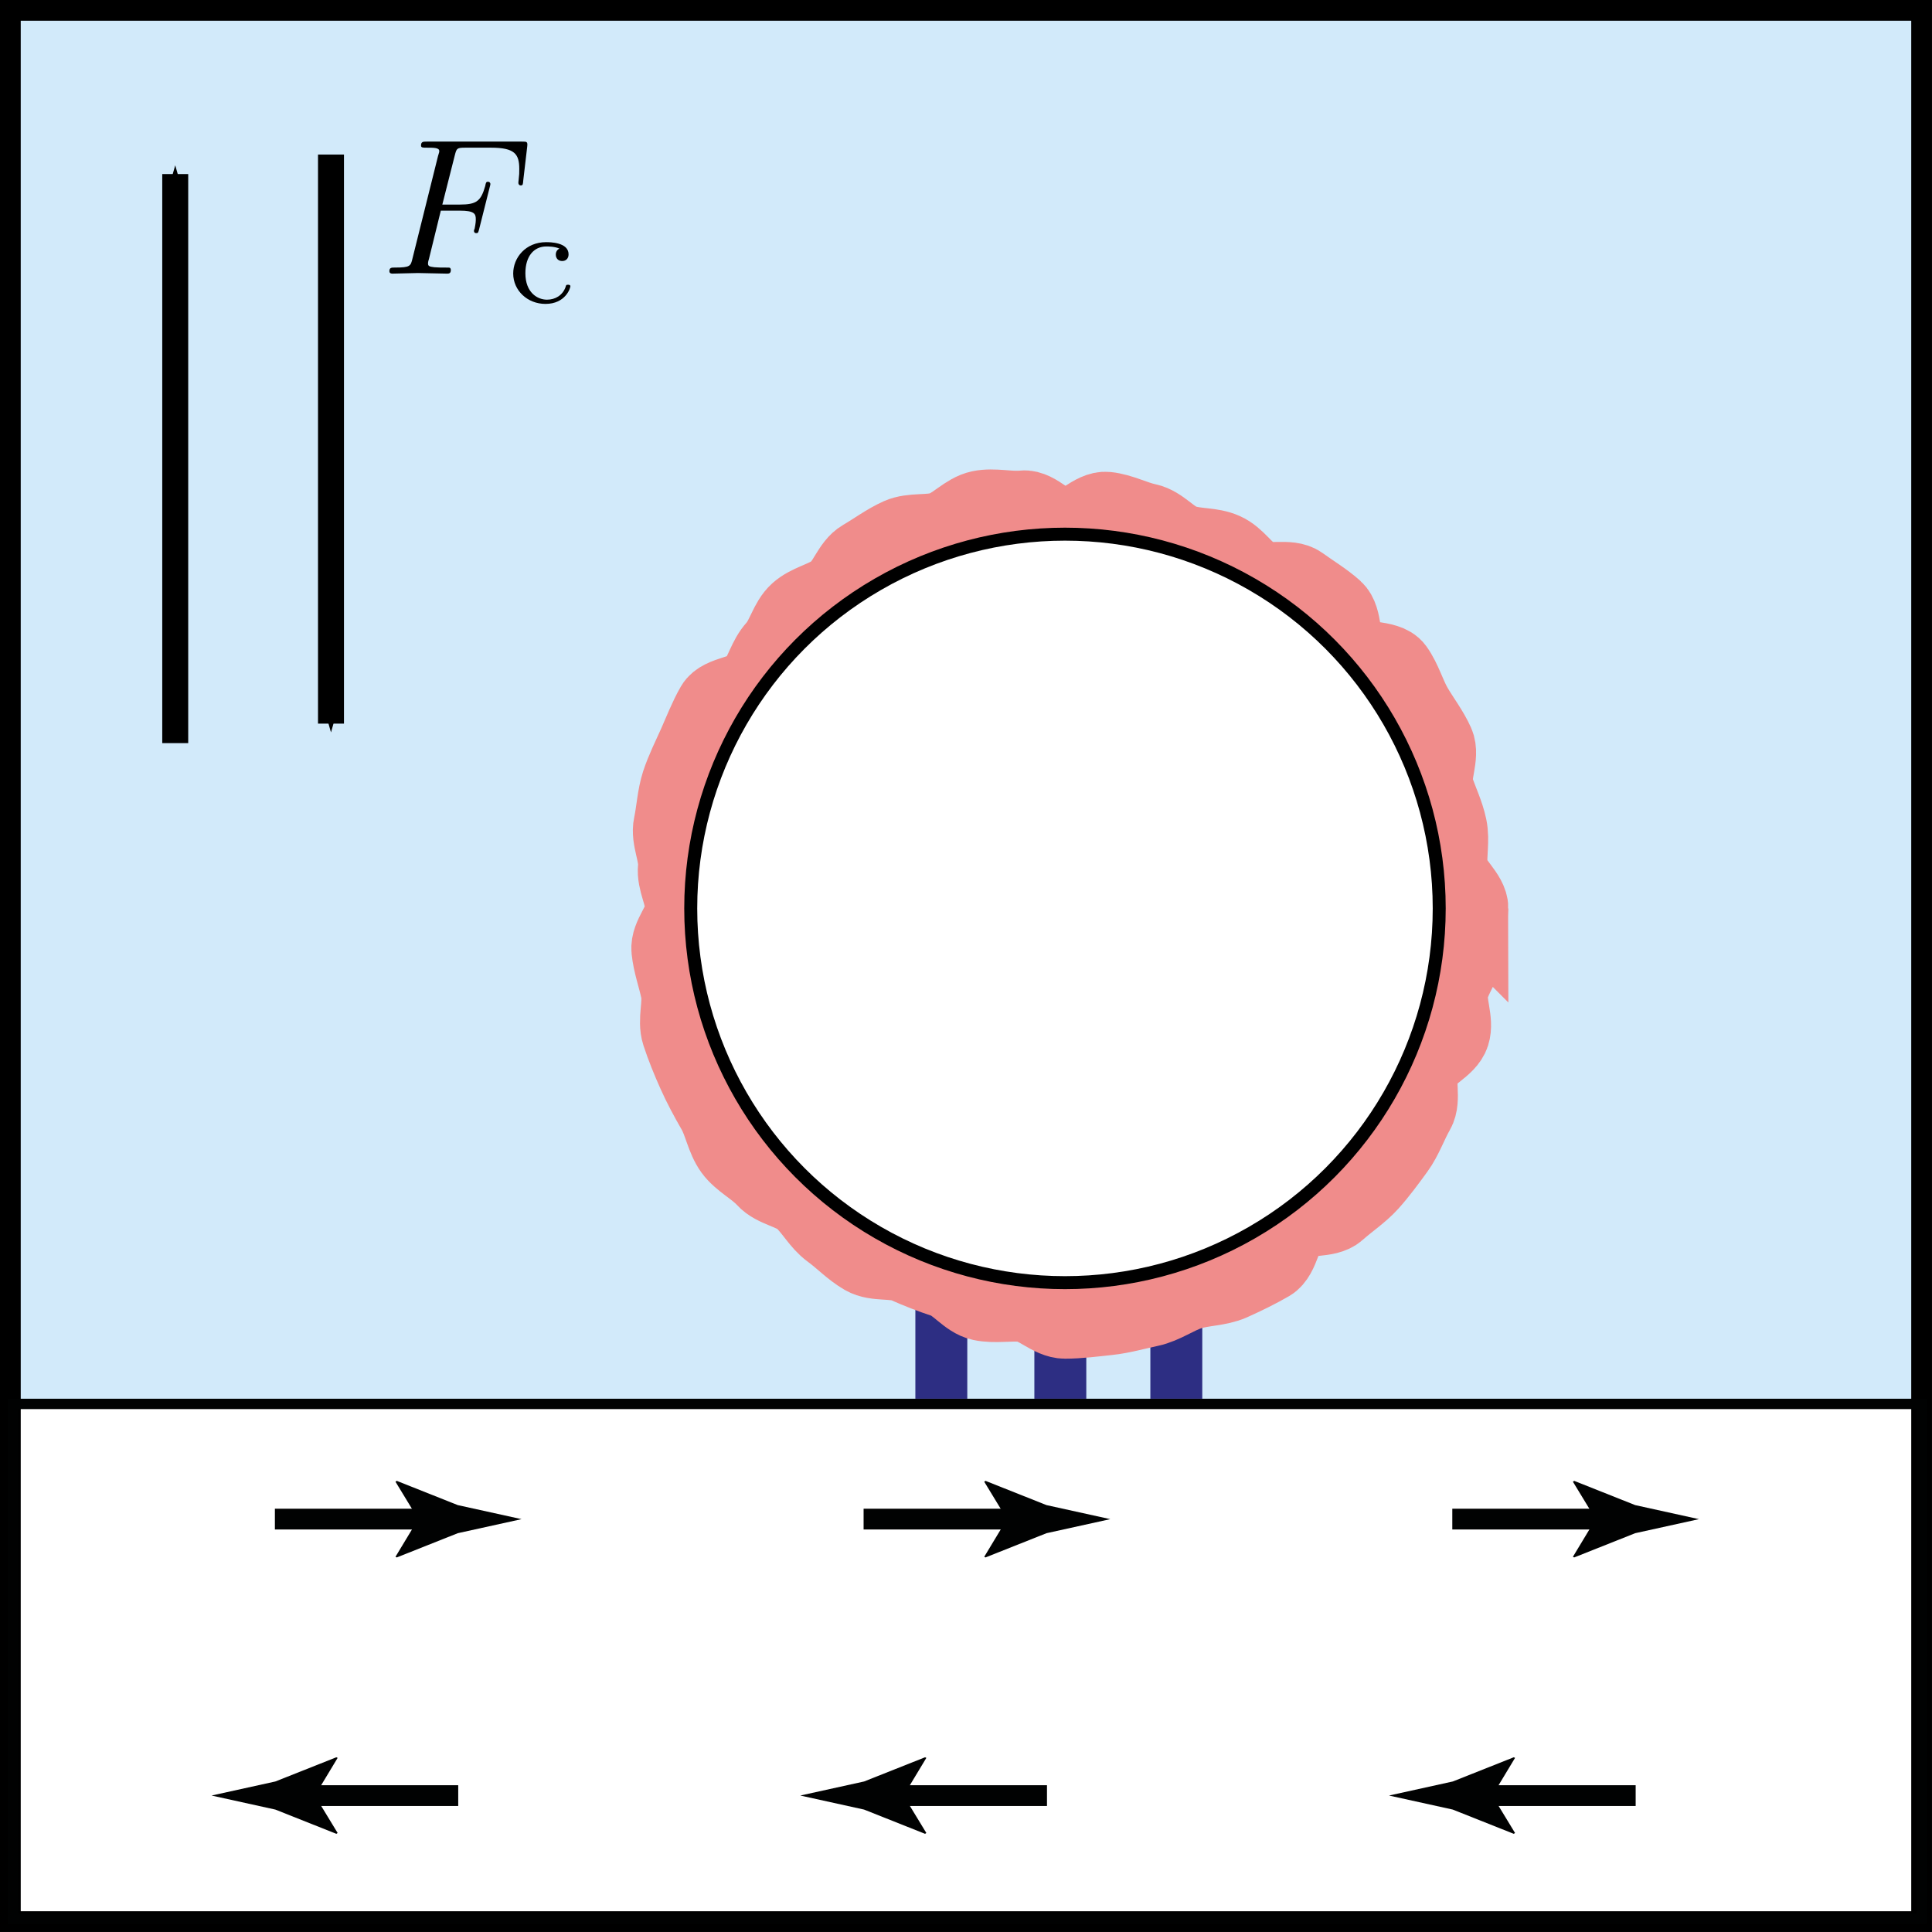 <?xml version="1.0" encoding="UTF-8" standalone="no"?>
<!-- Created with Inkscape (http://www.inkscape.org/) -->

<svg
   xmlns:ns0="http://www.iki.fi/pav/software/textext/"
   xmlns:dc="http://purl.org/dc/elements/1.1/"
   xmlns:cc="http://creativecommons.org/ns#"
   xmlns:rdf="http://www.w3.org/1999/02/22-rdf-syntax-ns#"
   xmlns:svg="http://www.w3.org/2000/svg"
   xmlns="http://www.w3.org/2000/svg"
   xmlns:xlink="http://www.w3.org/1999/xlink"
   xmlns:sodipodi="http://sodipodi.sourceforge.net/DTD/sodipodi-0.dtd"
   xmlns:inkscape="http://www.inkscape.org/namespaces/inkscape"
   width="74.421"
   height="74.421"
   id="svg4946"
   version="1.1"
   inkscape:version="0.48.4 r9939"
   sodipodi:docname="beads.svg">
  <defs
     id="defs4948">
    <marker
       style="overflow:visible"
       id="Arrow1Mend"
       refX="0"
       refY="0"
       orient="auto"
       inkscape:stockid="Arrow1Mend">
      <path
         inkscape:connector-curvature="0"
         transform="matrix(-0.4,0,0,-0.4,-4,0)"
         style="fill-rule:evenodd;stroke:#000000;stroke-width:1pt"
         d="M 0,0 5,-5 -12.5,0 5,5 0,0 z"
         id="path103113" />
    </marker>
    <marker
       style="overflow:visible"
       id="Arrow1Mend-3"
       refX="0"
       refY="0"
       orient="auto"
       inkscape:stockid="Arrow1Mend">
      <path
         inkscape:connector-curvature="0"
         transform="matrix(-0.4,0,0,-0.4,-4,0)"
         style="fill-rule:evenodd;stroke:#000000;stroke-width:1pt"
         d="M 0,0 5,-5 -12.5,0 5,5 0,0 z"
         id="path103113-5" />
    </marker>
  </defs>
  <sodipodi:namedview
     id="base"
     pagecolor="#ffffff"
     bordercolor="#666666"
     borderopacity="1.0"
     inkscape:pageopacity="0.0"
     inkscape:pageshadow="2"
     inkscape:zoom="7.919596"
     inkscape:cx="40.854254"
     inkscape:cy="26.753729"
     inkscape:document-units="px"
     inkscape:current-layer="layer1"
     showgrid="false"
     inkscape:window-width="1920"
     inkscape:window-height="1032"
     inkscape:window-x="0"
     inkscape:window-y="26"
     inkscape:window-maximized="1"
     fit-margin-top="0"
     fit-margin-left="0"
     fit-margin-right="0"
     fit-margin-bottom="0"
     inkscape:snap-bbox="true"
     inkscape:bbox-paths="true"
     inkscape:bbox-nodes="true"
     inkscape:snap-bbox-edge-midpoints="true"
     inkscape:snap-bbox-midpoints="true" />
  <g
     inkscape:label="Layer 1"
     inkscape:groupmode="layer"
     id="layer1"
     transform="translate(-145.647,-532.295)">
    <rect
       style="fill:#d2eafa"
       x="146.147"
       y="532.795"
       width="73.521"
       height="53.58"
       id="rect3344" />
    <g
       id="g3346"
       transform="translate(114.043,501.495)">
      <g
         id="g3348">
        <line
           style="fill:none;stroke:#010202;stroke-width:0.8;stroke-miterlimit:10"
           stroke-miterlimit="10"
           x1="42.193"
           y1="89.316"
           x2="48.434"
           y2="89.316"
           id="line3350" />
        <g
           id="g3352">
          <path
             style="fill:#010202"
             inkscape:connector-curvature="0"
             d="m 47.714,89.316 -0.876,-1.44 0.05,-0.033 2.35,0.934 c 0.818,0.18 1.637,0.359 2.456,0.541 -0.819,0.18 -1.638,0.359 -2.456,0.541 l -2.35,0.934 -0.05,-0.025 0.876,-1.452 z"
             id="path3354" />
        </g>
      </g>
    </g>
    <g
       id="g3356"
       transform="translate(114.043,501.495)">
      <g
         id="g3358">
        <line
           style="fill:none;stroke:#010202;stroke-width:0.8;stroke-miterlimit:10"
           stroke-miterlimit="10"
           x1="64.87"
           y1="89.316"
           x2="71.11"
           y2="89.316"
           id="line3360" />
        <g
           id="g3362">
          <path
             style="fill:#010202"
             inkscape:connector-curvature="0"
             d="m 70.393,89.316 -0.876,-1.44 0.049,-0.033 2.35,0.934 c 0.818,0.18 1.637,0.359 2.456,0.541 -0.819,0.18 -1.638,0.359 -2.456,0.541 l -2.35,0.934 -0.049,-0.025 0.876,-1.452 z"
             id="path3364" />
        </g>
      </g>
    </g>
    <g
       id="g3366"
       transform="translate(114.043,501.495)">
      <g
         id="g3368">
        <line
           style="fill:none;stroke:#010202;stroke-width:0.8;stroke-miterlimit:10"
           stroke-miterlimit="10"
           x1="87.547"
           y1="89.316"
           x2="93.787"
           y2="89.316"
           id="line3370" />
        <g
           id="g3372">
          <path
             style="fill:#010202"
             inkscape:connector-curvature="0"
             d="m 93.069,89.316 -0.876,-1.44 0.049,-0.033 2.35,0.934 c 0.818,0.18 1.638,0.359 2.456,0.541 -0.818,0.18 -1.638,0.359 -2.456,0.541 l -2.35,0.934 -0.049,-0.025 0.876,-1.452 z"
             id="path3374" />
        </g>
      </g>
    </g>
    <g
       id="g3426"
       transform="translate(114.043,501.495)">
      <g
         id="g3428">
        <line
           style="fill:none;stroke:#010202;stroke-width:0.8;stroke-miterlimit:10"
           stroke-miterlimit="10"
           x1="94.61"
           y1="99.967"
           x2="88.37"
           y2="99.967"
           id="line3430" />
        <g
           id="g3432">
          <path
             style="fill:#010202"
             inkscape:connector-curvature="0"
             d="m 89.088,99.967 0.876,1.44 -0.049,0.032 -2.35,-0.934 c -0.818,-0.18 -1.637,-0.359 -2.456,-0.541 0.819,-0.18 1.638,-0.359 2.456,-0.541 l 2.35,-0.933 0.049,0.024 -0.876,1.453 z"
             id="path3434" />
        </g>
      </g>
    </g>
    <g
       id="g3436"
       transform="translate(114.043,501.495)">
      <g
         id="g3438">
        <line
           style="fill:none;stroke:#010202;stroke-width:0.8;stroke-miterlimit:10"
           stroke-miterlimit="10"
           x1="71.934"
           y1="99.967"
           x2="65.693"
           y2="99.967"
           id="line3440" />
        <g
           id="g3442">
          <path
             style="fill:#010202"
             inkscape:connector-curvature="0"
             d="m 66.411,99.967 0.876,1.44 -0.049,0.032 -2.35,-0.934 c -0.818,-0.18 -1.638,-0.359 -2.456,-0.541 0.818,-0.18 1.638,-0.359 2.456,-0.541 l 2.35,-0.933 0.049,0.024 -0.876,1.453 z"
             id="path3444" />
        </g>
      </g>
    </g>
    <g
       id="g3446"
       transform="translate(114.043,501.495)">
      <g
         id="g3448">
        <line
           style="fill:none;stroke:#010202;stroke-width:0.8;stroke-miterlimit:10"
           stroke-miterlimit="10"
           x1="49.255"
           y1="99.967"
           x2="43.017"
           y2="99.967"
           id="line3450" />
        <g
           id="g3452">
          <path
             style="fill:#010202"
             inkscape:connector-curvature="0"
             d="m 43.734,99.967 0.876,1.44 -0.049,0.032 -2.351,-0.934 c -0.817,-0.18 -1.637,-0.359 -2.456,-0.541 0.819,-0.18 1.639,-0.359 2.456,-0.541 l 2.351,-0.933 0.049,0.024 -0.876,1.453 z"
             id="path3454" />
        </g>
      </g>
    </g>
    <rect
       y="532.694"
       x="146.046"
       height="73.622"
       width="73.622"
       id="rect5196"
       style="fill:none;stroke:#000000;stroke-width:0.799;stroke-miterlimit:4;stroke-opacity:1;stroke-dasharray:none" />
    <g
       id="g3106"
       transform="translate(6,-10)">
      <g
         id="g100529"
         transform="matrix(0.75,0,0,0.75,100.365,491.363)"
         ns0:preamble="/home/awebster/yuki/qcmproposal/proposal/myinc.tex"
         ns0:text="$F_\\mathrm{c}$">
        <defs
           id="defs100531">
          <g
             id="g100533">
            <symbol
               id="textext-dcd27174-0"
               overflow="visible"
               style="overflow:visible">
              <path
                 id="path100536"
                 d=""
                 style="stroke:none"
                 inkscape:connector-curvature="0" />
            </symbol>
            <symbol
               id="textext-dcd27174-1"
               overflow="visible"
               style="overflow:visible">
              <path
                 id="path100539"
                 d="m 3.016,-3.234 0.969,0 c 0.75,0 0.828,0.156 0.828,0.438 0,0.078 0,0.188 -0.062,0.5 C 4.719,-2.25 4.719,-2.219 4.719,-2.188 c 0,0.078 0.062,0.109 0.109,0.109 0.109,0 0.109,-0.031 0.156,-0.203 L 5.531,-4.453 C 5.562,-4.562 5.562,-4.578 5.562,-4.609 5.562,-4.625 5.547,-4.719 5.438,-4.719 5.344,-4.719 5.328,-4.672 5.297,-4.5 5.078,-3.734 4.859,-3.547 4,-3.547 l -0.906,0 0.641,-2.531 C 3.828,-6.438 3.844,-6.469 4.281,-6.469 l 1.312,0 c 1.219,0 1.453,0.328 1.453,1.094 0,0.234 0,0.266 -0.031,0.547 C 7,-4.703 7,-4.688 7,-4.656 c 0,0.047 0.031,0.125 0.125,0.125 0.109,0 0.109,-0.062 0.125,-0.25 L 7.453,-6.516 C 7.484,-6.781 7.438,-6.781 7.188,-6.781 l -4.891,0 c -0.188,0 -0.297,0 -0.297,0.203 0,0.109 0.094,0.109 0.281,0.109 0.375,0 0.656,0 0.656,0.172 0,0.047 0,0.062 -0.062,0.25 L 1.562,-0.781 c -0.094,0.391 -0.109,0.469 -0.906,0.469 -0.172,0 -0.281,0 -0.281,0.188 C 0.375,0 0.5,0 0.531,0 0.812,0 1.562,-0.031 1.844,-0.031 2.172,-0.031 3,0 3.328,0 3.422,0 3.531,0 3.531,-0.188 3.531,-0.266 3.484,-0.297 3.484,-0.297 3.453,-0.312 3.422,-0.312 3.203,-0.312 c -0.219,0 -0.266,0 -0.516,-0.016 -0.297,-0.031 -0.328,-0.078 -0.328,-0.203 0,-0.016 0,-0.078 0.047,-0.219 z"
                 style="stroke:none"
                 inkscape:connector-curvature="0" />
            </symbol>
            <symbol
               id="textext-dcd27174-2"
               overflow="visible"
               style="overflow:visible">
              <path
                 id="path100542"
                 d=""
                 style="stroke:none"
                 inkscape:connector-curvature="0" />
            </symbol>
            <symbol
               id="textext-dcd27174-3"
               overflow="visible"
               style="overflow:visible">
              <path
                 id="path100545"
                 d="m 2.703,-2.781 c -0.125,0.062 -0.188,0.172 -0.188,0.312 0,0.188 0.125,0.328 0.328,0.328 0.188,0 0.328,-0.125 0.328,-0.344 0,-0.625 -0.969,-0.625 -1.156,-0.625 -1.047,0 -1.688,0.797 -1.688,1.609 0,0.875 0.734,1.562 1.656,1.562 1.031,0 1.281,-0.812 1.281,-0.906 0,-0.078 -0.094,-0.078 -0.125,-0.078 -0.094,0 -0.094,0.016 -0.125,0.125 C 2.859,-0.375 2.484,-0.156 2.062,-0.156 c -0.484,0 -1.109,-0.359 -1.109,-1.359 0,-0.875 0.438,-1.375 1.078,-1.375 0.094,0 0.422,0 0.672,0.109 z"
                 style="stroke:none"
                 inkscape:connector-curvature="0" />
            </symbol>
          </g>
        </defs>
        <g
           id="textext-dcd27174-4">
          <g
             id="g100548"
             style="fill:#000000;fill-opacity:1">
            <use
               id="use100550"
               y="81.963"
               x="72"
               xlink:href="#textext-dcd27174-1"
               width="234.024"
               height="149.843" />
          </g>
          <g
             id="g100552"
             style="fill:#000000;fill-opacity:1">
            <use
               id="use100554"
               y="83.457"
               x="78.407"
               xlink:href="#textext-dcd27174-3"
               width="234.024"
               height="149.843" />
          </g>
        </g>
      </g>
      <path
         style="fill:none;stroke:#000000;stroke-width:1px;stroke-linecap:butt;stroke-linejoin:miter;stroke-opacity:1;marker-end:url(#Arrow1Mend)"
         d="m 152.397,548.249 0,21.92"
         id="path103098"
         inkscape:connector-curvature="0" />
      <path
         style="fill:none;stroke:#000000;stroke-width:1px;stroke-linecap:butt;stroke-linejoin:miter;stroke-opacity:1;marker-end:url(#Arrow1Mend)"
         d="m 146.397,570.92 0,-21.92"
         id="path103098-2"
         inkscape:connector-curvature="0" />
    </g>
    <line
       style="fill:none;stroke:#2d2e83;stroke-width:2;stroke-linecap:square;stroke-miterlimit:10"
       stroke-miterlimit="10"
       x1="186.491"
       y1="574.755"
       x2="186.491"
       y2="585.174"
       id="line3667" />
    <rect
       style="fill:none;stroke:#010202;stroke-width:0.399;stroke-miterlimit:10"
       x="146.147"
       y="586.374"
       stroke-miterlimit="10"
       width="73.521"
       height="19.842"
       id="rect3488" />
    <line
       style="fill:none;stroke:#2d2e83;stroke-width:2;stroke-linecap:square;stroke-miterlimit:10"
       stroke-miterlimit="10"
       x1="181.907"
       y1="574.755"
       x2="181.907"
       y2="585.174"
       id="line3667-6-9" />
    <line
       style="fill:none;stroke:#2d2e83;stroke-width:2;stroke-linecap:square;stroke-miterlimit:10"
       stroke-miterlimit="10"
       x1="190.959"
       y1="574.755"
       x2="190.959"
       y2="585.174"
       id="line3667-6" />
    <g
       transform="translate(128.839,547.313)"
       id="g4583">
      <g
         id="g7"
         transform="translate(0.25,75.922)">
        <path
           style="fill:none;stroke:#f08c8b;stroke-width:3;stroke-miterlimit:10"
           inkscape:connector-curvature="0"
           id="path9"
           d="m 73.16,-55.946 c 0,0.538 -0.138,1.093 -0.192,1.617 -0.055,0.534 -0.466,1.015 -0.575,1.532 -0.112,0.524 0.218,1.179 0.055,1.682 -0.165,0.509 -0.947,0.787 -1.164,1.27 -0.217,0.487 0.079,1.243 -0.187,1.703 -0.267,0.461 -0.458,1.028 -0.771,1.456 -0.314,0.432 -0.661,0.906 -1.017,1.301 -0.356,0.396 -0.853,0.723 -1.249,1.079 -0.395,0.354 -1.254,0.153 -1.684,0.468 -0.43,0.311 -0.46,1.264 -0.921,1.531 -0.458,0.266 -0.984,0.521 -1.472,0.74 -0.483,0.215 -1.103,0.198 -1.611,0.363 -0.502,0.163 -0.998,0.527 -1.521,0.639 -0.516,0.109 -1.083,0.273 -1.618,0.328 -0.523,0.055 -1.114,0.134 -1.652,0.134 -0.537,0 -1.074,-0.589 -1.598,-0.644 -0.534,-0.055 -1.108,0.065 -1.624,-0.045 -0.524,-0.111 -0.916,-0.715 -1.419,-0.879 -0.508,-0.166 -0.98,-0.352 -1.464,-0.566 -0.487,-0.219 -1.171,-0.05 -1.63,-0.315 -0.462,-0.267 -0.849,-0.679 -1.278,-0.991 -0.43,-0.313 -0.69,-0.834 -1.084,-1.191 -0.395,-0.355 -1.09,-0.424 -1.447,-0.818 -0.356,-0.395 -0.932,-0.672 -1.245,-1.102 -0.313,-0.43 -0.408,-1.058 -0.675,-1.52 -0.266,-0.46 -0.533,-0.957 -0.75,-1.444 -0.216,-0.483 -0.432,-1.008 -0.597,-1.517 -0.163,-0.501 0.073,-1.131 -0.037,-1.655 -0.109,-0.516 -0.298,-1.024 -0.353,-1.558 -0.054,-0.523 0.53,-1.06 0.53,-1.599 0,-0.539 -0.333,-1.049 -0.279,-1.572 0.055,-0.533 -0.284,-1.127 -0.173,-1.643 0.111,-0.524 0.137,-1.1 0.3,-1.603 0.166,-0.508 0.422,-1.016 0.638,-1.5 0.217,-0.487 0.421,-1.018 0.686,-1.477 0.267,-0.462 1.275,-0.432 1.587,-0.86 0.313,-0.431 0.422,-0.977 0.778,-1.371 0.356,-0.396 0.467,-1.026 0.863,-1.383 0.395,-0.355 0.992,-0.459 1.422,-0.772 0.43,-0.312 0.604,-1.034 1.066,-1.301 0.458,-0.266 0.923,-0.615 1.41,-0.832 0.484,-0.216 1.133,-0.084 1.641,-0.25 0.502,-0.163 0.941,-0.697 1.465,-0.807 0.517,-0.109 1.118,0.055 1.652,0 0.522,-0.055 1.077,0.715 1.615,0.715 0.539,0 1.087,-0.717 1.611,-0.662 0.533,0.055 1.036,0.333 1.552,0.443 0.524,0.111 0.902,0.655 1.405,0.818 0.509,0.166 1.069,0.094 1.553,0.311 0.487,0.217 0.772,0.745 1.232,1.01 0.462,0.267 1.275,-0.042 1.705,0.271 0.431,0.313 0.914,0.599 1.308,0.954 0.395,0.356 0.227,1.259 0.583,1.654 0.355,0.396 1.438,0.2 1.751,0.631 0.312,0.429 0.468,1.008 0.735,1.47 0.266,0.458 0.619,0.915 0.836,1.402 0.216,0.483 -0.188,1.216 -0.023,1.725 0.163,0.502 0.4,0.968 0.51,1.492 0.109,0.516 -0.03,1.049 0.026,1.583 0.055,0.523 0.795,1.016 0.795,1.555 z"
           stroke-miterlimit="10" />
      </g>
      <circle
         style="fill:#ffffff;stroke:#000000;stroke-width:0.5;stroke-miterlimit:10"
         sodipodi:ry="14.416"
         sodipodi:rx="14.416"
         sodipodi:cy="-55.948002"
         sodipodi:cx="57.581001"
         d="m 71.997,-55.948 c 0,7.962 -6.454,14.416 -14.416,14.416 -7.962,0 -14.416,-6.454 -14.416,-14.416 0,-7.962 6.454,-14.416 14.416,-14.416 7.962,0 14.416,6.454 14.416,14.416 z"
         id="circle11"
         r="14.416"
         cy="-55.948"
         cx="57.581"
         stroke-miterlimit="10"
         transform="translate(0.25,75.922)" />
    </g>
  </g>
</svg>
